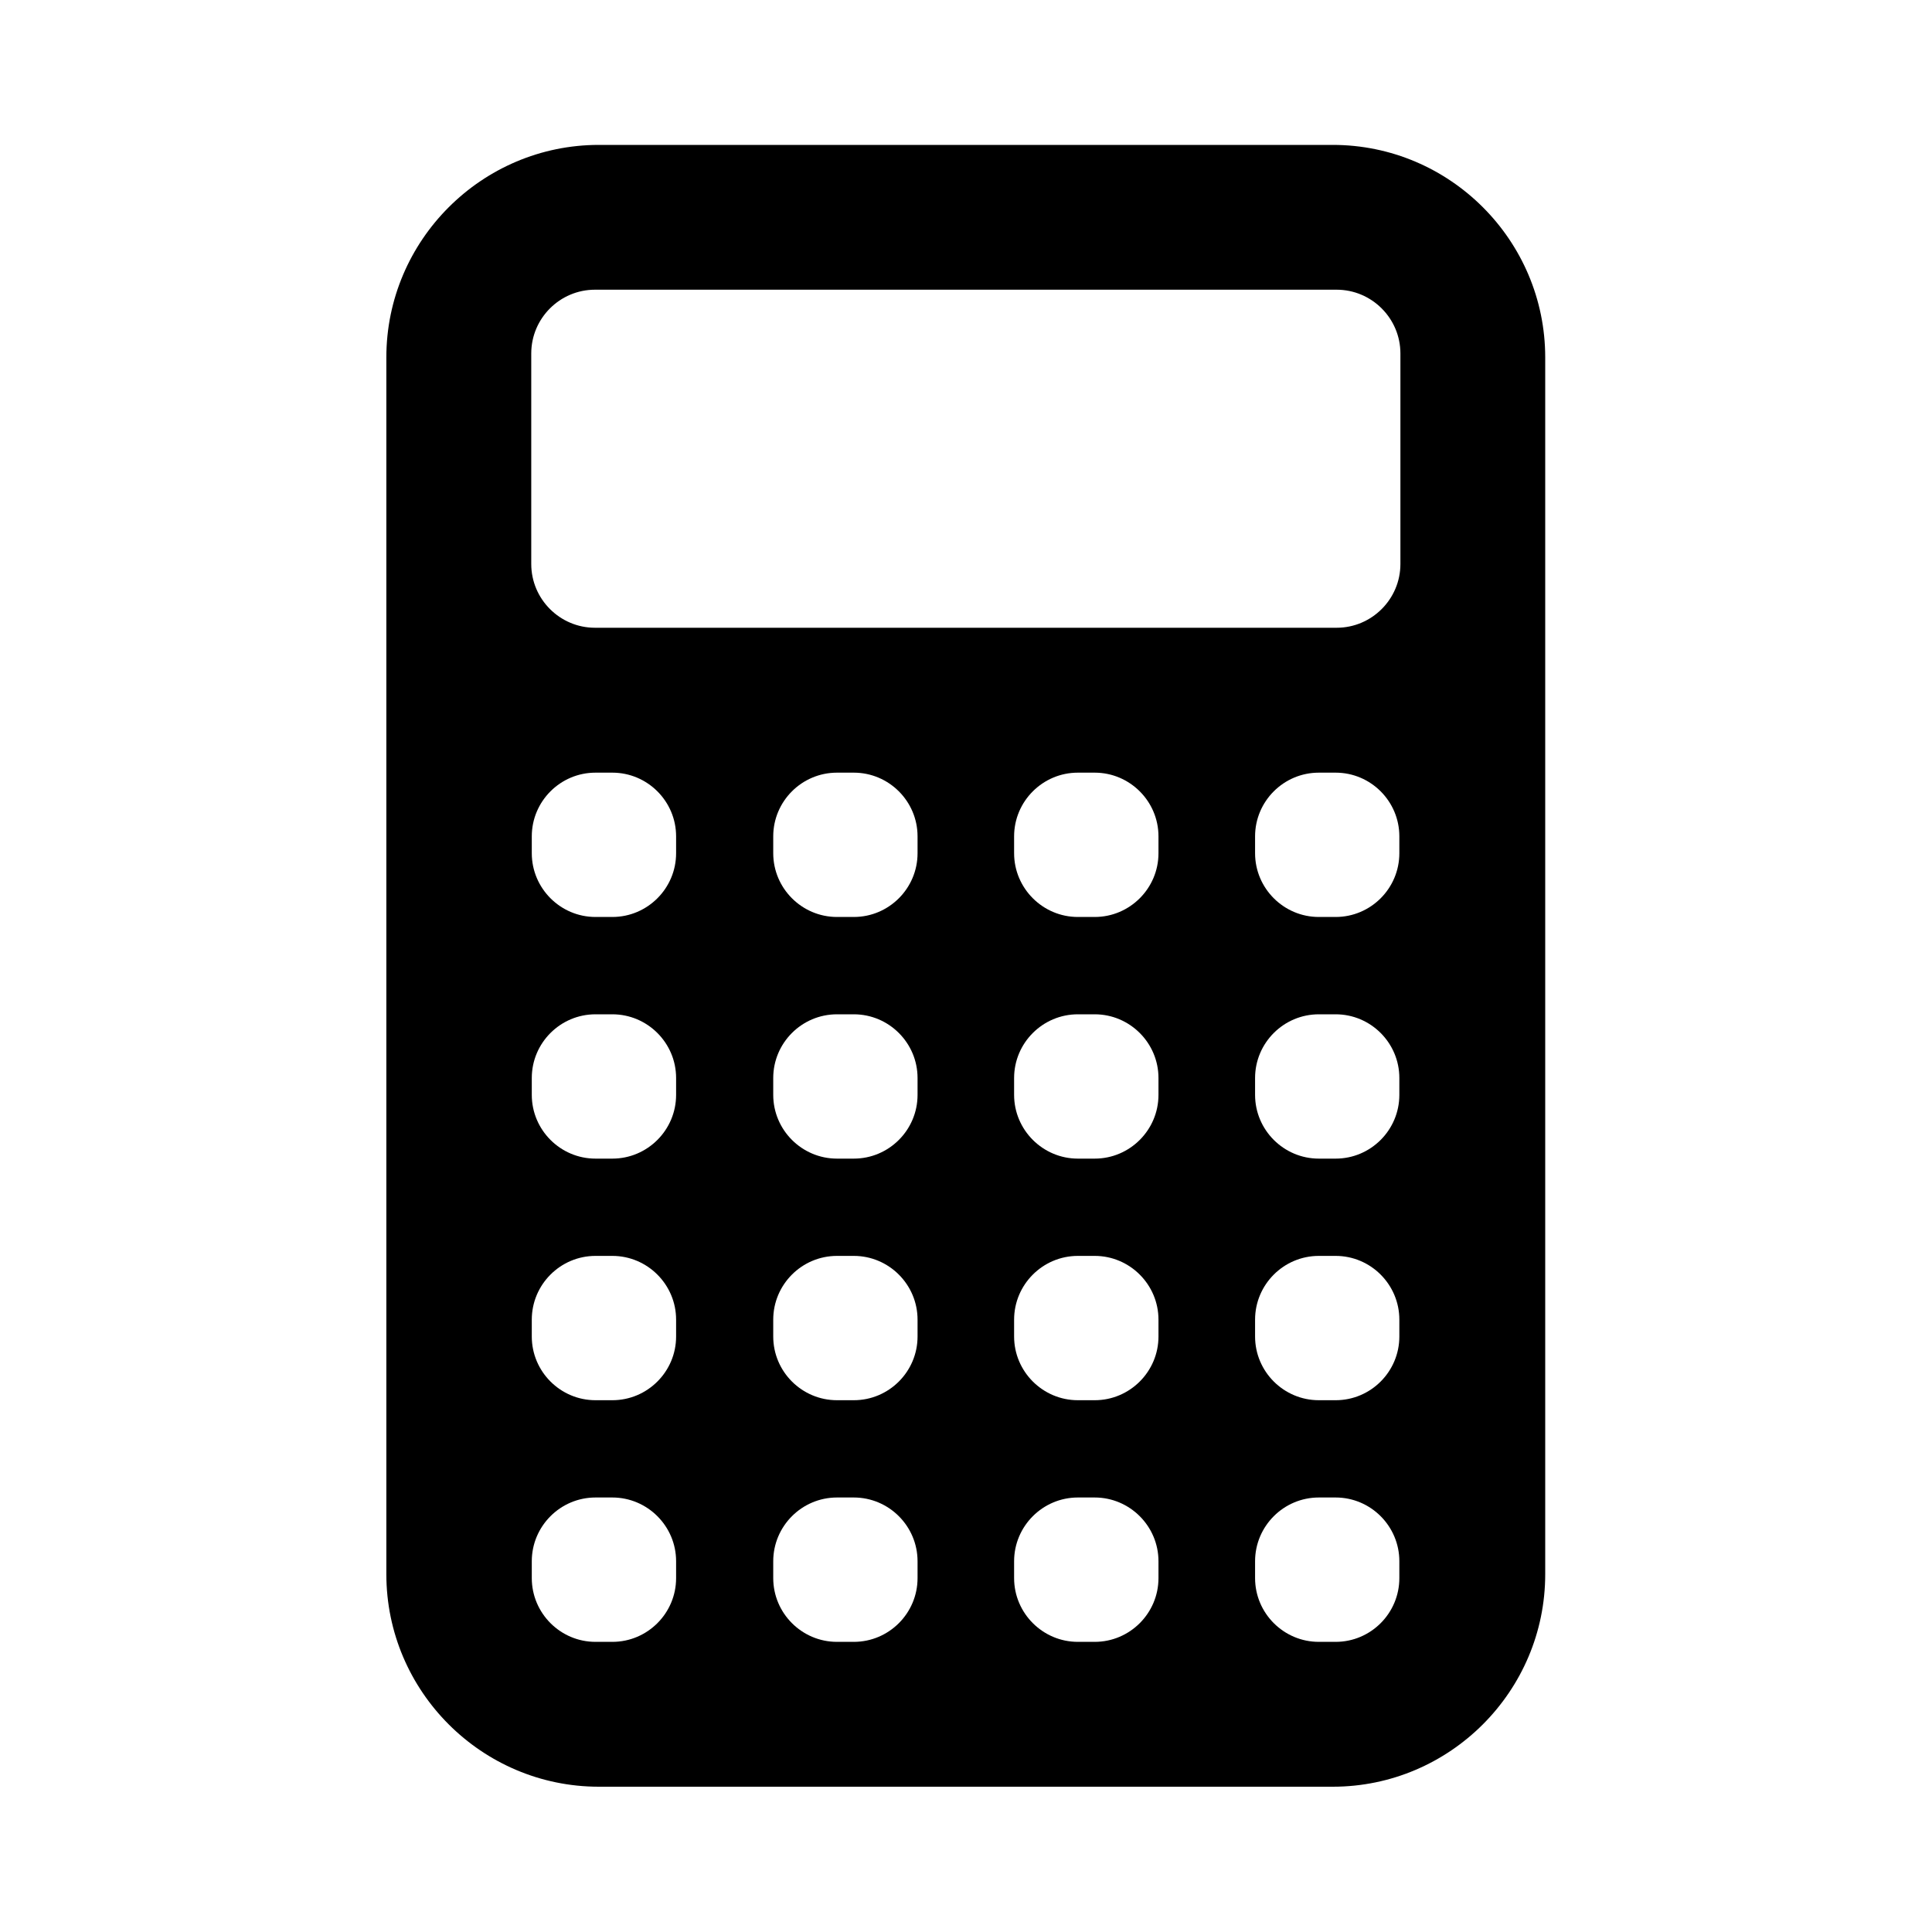 <?xml version="1.0" encoding="iso-8859-1"?>
<!-- Generator: Adobe Illustrator 16.0.2, SVG Export Plug-In . SVG Version: 6.00 Build 0)  -->
<!DOCTYPE svg PUBLIC "-//W3C//DTD SVG 1.1//EN" "http://www.w3.org/Graphics/SVG/1.1/DTD/svg11.dtd">
<svg version="1.1" id="co_x5F_devices" xmlns="http://www.w3.org/2000/svg" xmlns:xlink="http://www.w3.org/1999/xlink" x="0px"
	 y="0px" width="40px" height="40px" viewBox="0 0 40 40" style="enable-background:new 0 0 40 40;" xml:space="preserve">
<path style="fill-rule:evenodd;clip-rule:evenodd;" d="M12.398,3h15.196c2.423,0,4.398,1.976,4.398,4.399v25.194
	c0,2.423-1.976,4.399-4.398,4.399H12.398c-2.423,0-4.399-1.976-4.399-4.399V7.398C7.999,4.976,9.976,3,12.398,3L12.398,3z
	 M12.329,15.997c-0.727,0-1.319,0.592-1.319,1.319v0.349c0,0.727,0.593,1.32,1.319,1.32h0.349c0.728,0,1.32-0.593,1.32-1.32v-0.349
	c0-0.727-0.593-1.319-1.32-1.319H12.329L12.329,15.997z M12.318,5.998c-0.727,0-1.319,0.593-1.319,1.32v4.359
	c0,0.727,0.593,1.32,1.319,1.32h15.356c0.727,0,1.32-0.593,1.32-1.32V7.318c0-0.727-0.594-1.32-1.32-1.32H12.318L12.318,5.998z
	 M27.305,31.004c-0.728,0-1.32,0.593-1.32,1.32v0.349c0,0.727,0.593,1.32,1.32,1.32h0.348c0.728,0,1.319-0.593,1.319-1.32v-0.349
	c0-0.727-0.592-1.32-1.319-1.32H27.305L27.305,31.004z M27.305,26.002c-0.728,0-1.32,0.593-1.32,1.32v0.349
	c0,0.727,0.593,1.319,1.32,1.319h0.348c0.728,0,1.319-0.593,1.319-1.319v-0.349c0-0.727-0.592-1.32-1.319-1.32H27.305L27.305,26.002
	z M27.305,21c-0.728,0-1.32,0.592-1.32,1.319v0.349c0,0.727,0.593,1.32,1.32,1.32h0.348c0.728,0,1.319-0.593,1.319-1.32v-0.349
	c0-0.727-0.592-1.319-1.319-1.319H27.305L27.305,21z M22.316,31.004c-0.727,0-1.32,0.593-1.32,1.32v0.349
	c0,0.727,0.594,1.32,1.32,1.32h0.349c0.727,0,1.32-0.593,1.32-1.32v-0.349c0-0.727-0.594-1.32-1.32-1.32H22.316L22.316,31.004z
	 M22.316,26.002c-0.727,0-1.32,0.593-1.32,1.32v0.349c0,0.727,0.594,1.319,1.32,1.319h0.349c0.727,0,1.32-0.593,1.32-1.319v-0.349
	c0-0.727-0.594-1.32-1.32-1.32H22.316L22.316,26.002z M22.316,21c-0.727,0-1.32,0.592-1.32,1.319v0.349
	c0,0.727,0.594,1.32,1.32,1.32h0.349c0.727,0,1.32-0.593,1.32-1.32v-0.349c0-0.727-0.594-1.319-1.32-1.319H22.316L22.316,21z
	 M17.329,31.004c-0.728,0-1.32,0.593-1.32,1.32v0.349c0,0.727,0.593,1.32,1.32,1.32h0.348c0.728,0,1.32-0.593,1.32-1.32v-0.349
	c0-0.727-0.593-1.32-1.32-1.32H17.329L17.329,31.004z M17.329,26.002c-0.728,0-1.32,0.593-1.32,1.32v0.349
	c0,0.727,0.593,1.319,1.32,1.319h0.348c0.728,0,1.32-0.593,1.32-1.319v-0.349c0-0.727-0.593-1.32-1.32-1.32H17.329L17.329,26.002z
	 M17.329,21c-0.728,0-1.32,0.592-1.32,1.319v0.349c0,0.727,0.593,1.32,1.32,1.32h0.348c0.728,0,1.32-0.593,1.32-1.32v-0.349
	c0-0.727-0.593-1.319-1.32-1.319H17.329L17.329,21z M12.329,31.004c-0.727,0-1.319,0.593-1.319,1.32v0.349
	c0,0.727,0.593,1.32,1.319,1.32h0.349c0.728,0,1.32-0.593,1.32-1.32v-0.349c0-0.727-0.593-1.32-1.32-1.32H12.329L12.329,31.004z
	 M12.329,26.002c-0.727,0-1.319,0.593-1.319,1.32v0.349c0,0.727,0.593,1.319,1.319,1.319h0.349c0.728,0,1.32-0.593,1.32-1.319
	v-0.349c0-0.727-0.593-1.32-1.32-1.32H12.329L12.329,26.002z M12.329,21c-0.727,0-1.319,0.592-1.319,1.319v0.349
	c0,0.727,0.593,1.32,1.319,1.32h0.349c0.728,0,1.32-0.593,1.32-1.32v-0.349c0-0.727-0.593-1.319-1.32-1.319H12.329L12.329,21z
	 M27.305,15.997c-0.728,0-1.32,0.592-1.32,1.319v0.349c0,0.727,0.593,1.32,1.32,1.32h0.348c0.728,0,1.319-0.593,1.319-1.32v-0.349
	c0-0.727-0.592-1.319-1.319-1.319H27.305L27.305,15.997z M22.316,15.997c-0.727,0-1.32,0.592-1.32,1.319v0.349
	c0,0.727,0.594,1.32,1.32,1.32h0.349c0.727,0,1.32-0.593,1.32-1.32v-0.349c0-0.727-0.594-1.319-1.32-1.319H22.316L22.316,15.997z
	 M17.329,15.997c-0.728,0-1.32,0.592-1.32,1.319v0.349c0,0.727,0.593,1.32,1.32,1.32h0.348c0.728,0,1.32-0.593,1.32-1.32v-0.349
	c0-0.727-0.593-1.319-1.32-1.319H17.329z"/>
</svg>
